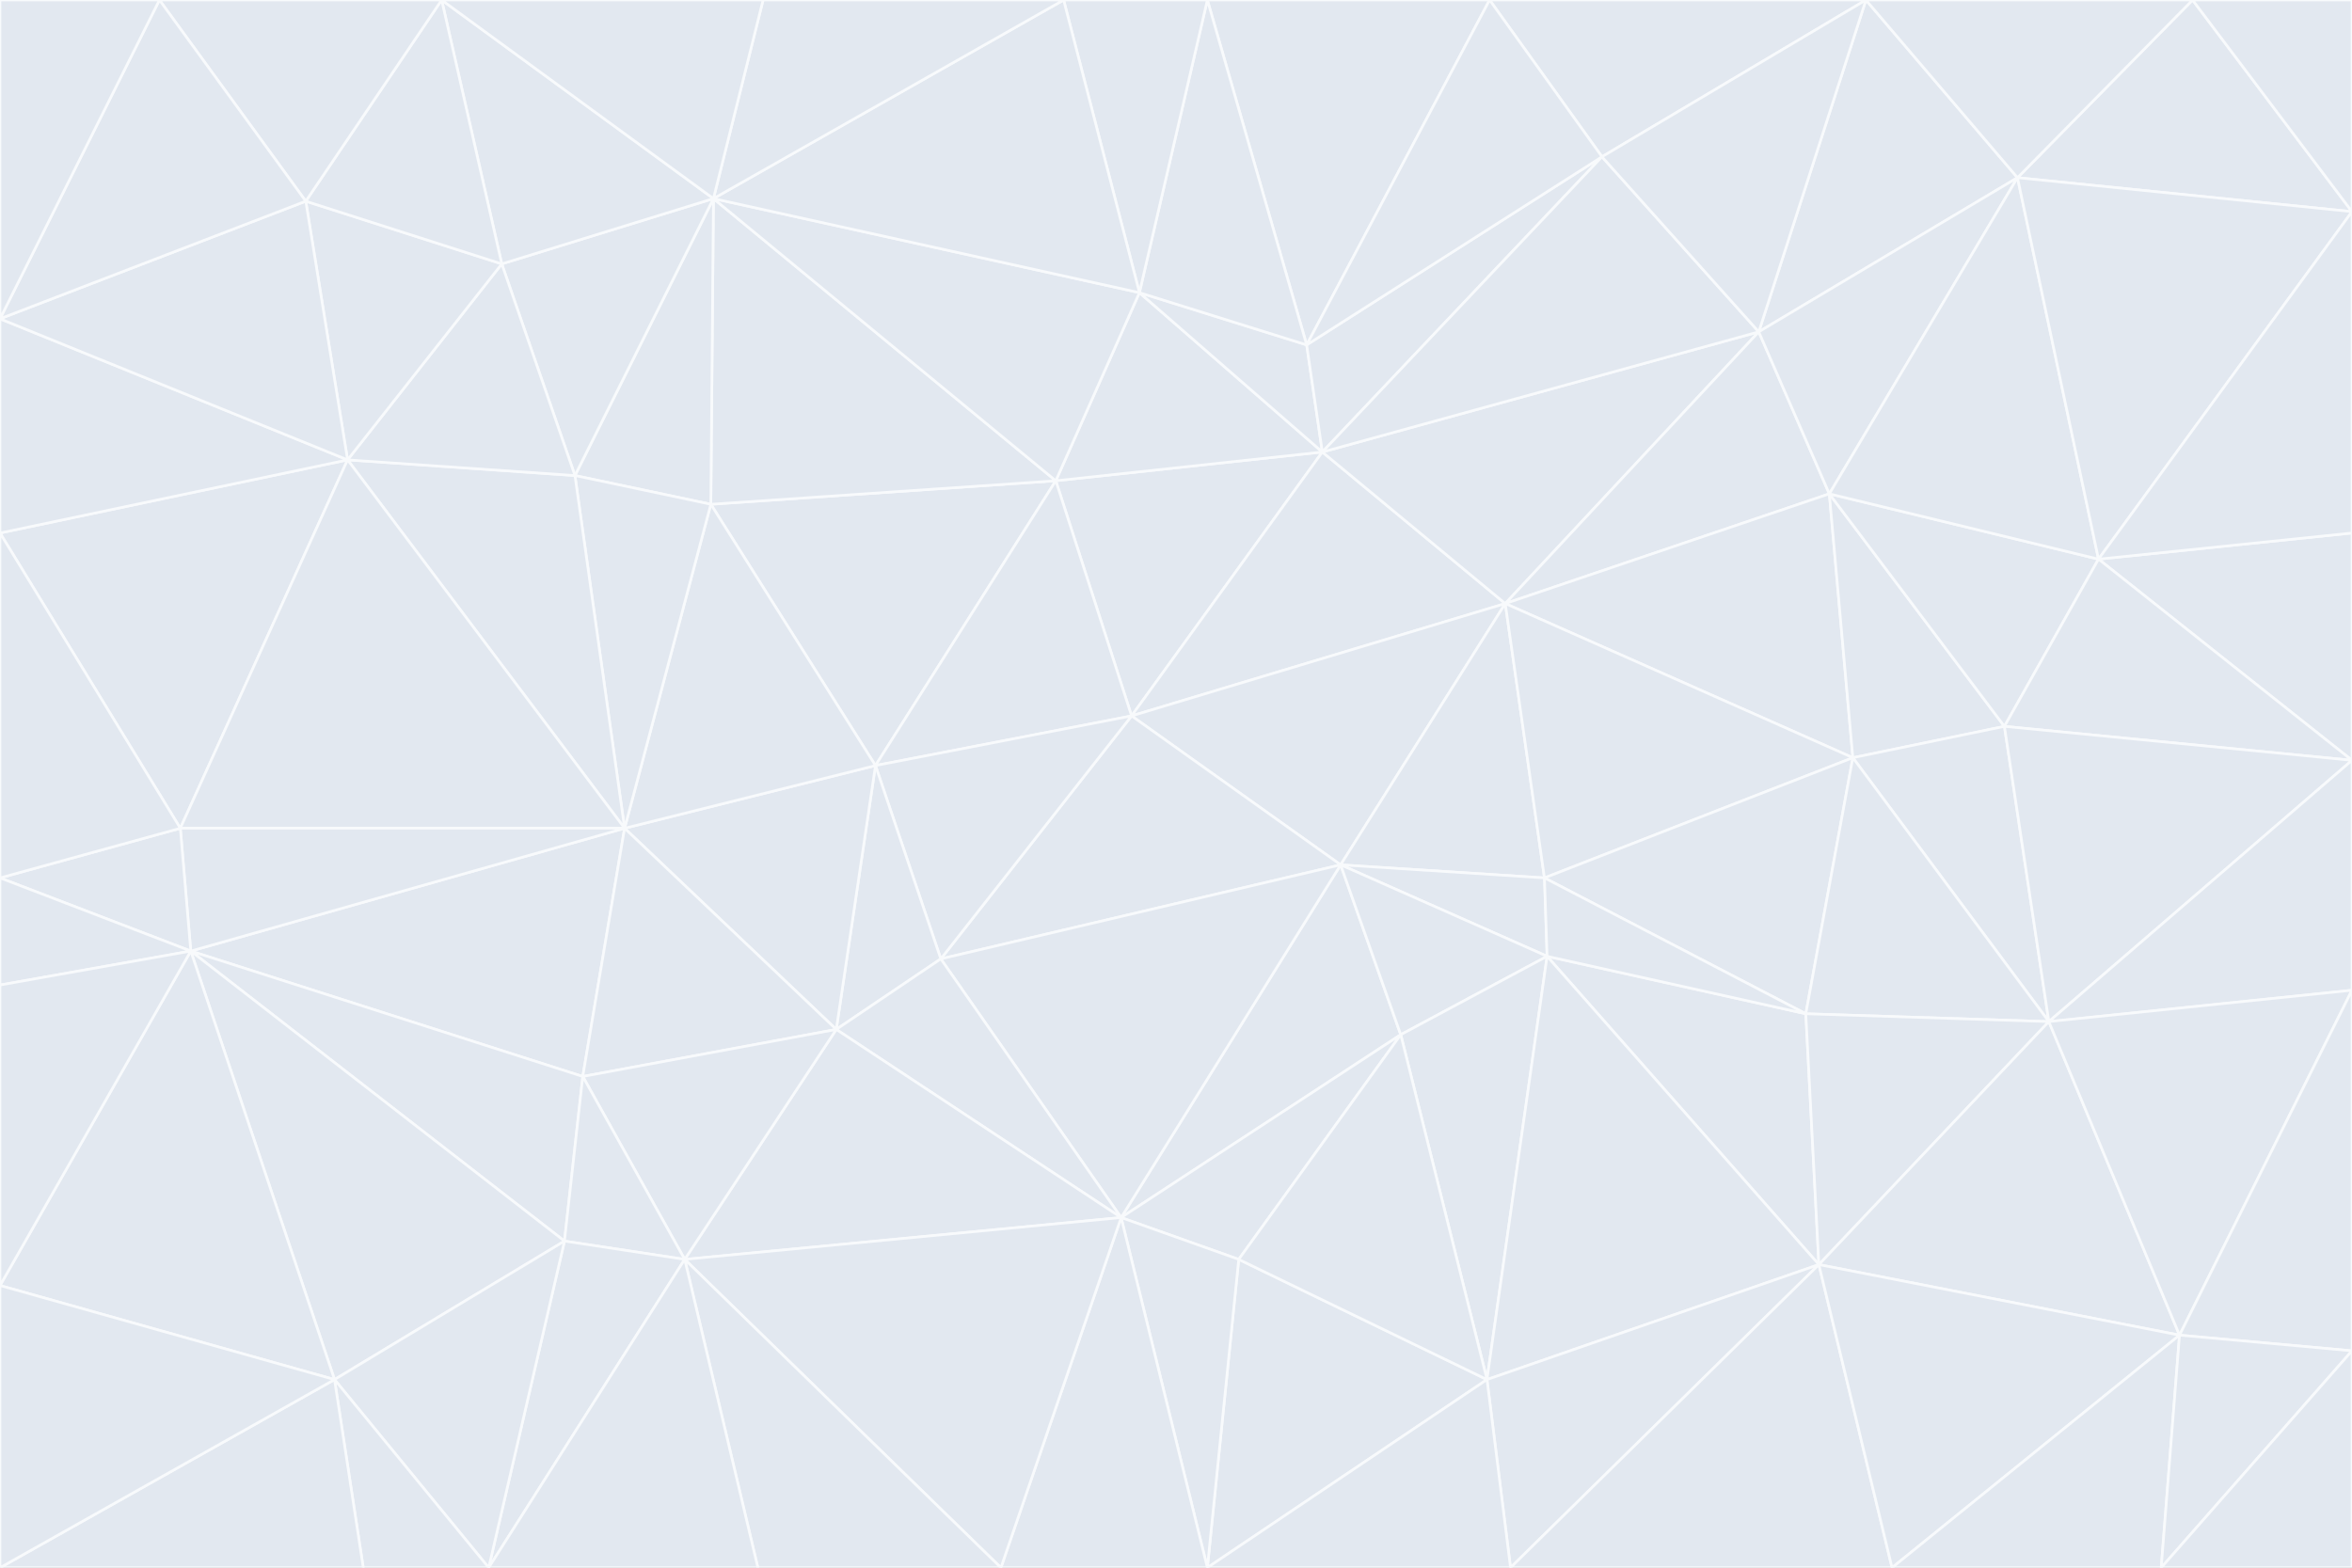 <svg id="visual" viewBox="0 0 900 600" width="900" height="600" xmlns="http://www.w3.org/2000/svg" xmlns:xlink="http://www.w3.org/1999/xlink" version="1.1"><rect x="0" y="0" width="900" height="600" fill="#333333" stroke="none"/><g stroke-width="1" stroke-linejoin="bevel"><path d="M433 274L506 173L404 184Z" fill="#e2e8f0" stroke="#f8fafc"></path><path d="M506 173L436 112L404 184Z" fill="#e2e8f0" stroke="#f8fafc"></path><path d="M500 132L436 112L506 173Z" fill="#e2e8f0" stroke="#f8fafc"></path><path d="M433 274L576 231L506 173Z" fill="#e2e8f0" stroke="#f8fafc"></path><path d="M506 173L613 60L500 132Z" fill="#e2e8f0" stroke="#f8fafc"></path><path d="M433 274L513 331L576 231Z" fill="#e2e8f0" stroke="#f8fafc"></path><path d="M272 193L335 293L404 184Z" fill="#e2e8f0" stroke="#f8fafc"></path><path d="M404 184L335 293L433 274Z" fill="#e2e8f0" stroke="#f8fafc"></path><path d="M433 274L360 367L513 331Z" fill="#e2e8f0" stroke="#f8fafc"></path><path d="M513 331L591 336L576 231Z" fill="#e2e8f0" stroke="#f8fafc"></path><path d="M335 293L360 367L433 274Z" fill="#e2e8f0" stroke="#f8fafc"></path><path d="M513 331L592 366L591 336Z" fill="#e2e8f0" stroke="#f8fafc"></path><path d="M273 76L272 193L404 184Z" fill="#e2e8f0" stroke="#f8fafc"></path><path d="M335 293L320 394L360 367Z" fill="#e2e8f0" stroke="#f8fafc"></path><path d="M429 466L536 396L513 331Z" fill="#e2e8f0" stroke="#f8fafc"></path><path d="M536 396L592 366L513 331Z" fill="#e2e8f0" stroke="#f8fafc"></path><path d="M570 0L462 0L500 132Z" fill="#e2e8f0" stroke="#f8fafc"></path><path d="M500 132L462 0L436 112Z" fill="#e2e8f0" stroke="#f8fafc"></path><path d="M436 112L273 76L404 184Z" fill="#e2e8f0" stroke="#f8fafc"></path><path d="M673 127L506 173L576 231Z" fill="#e2e8f0" stroke="#f8fafc"></path><path d="M673 127L613 60L506 173Z" fill="#e2e8f0" stroke="#f8fafc"></path><path d="M673 127L576 231L700 189Z" fill="#e2e8f0" stroke="#f8fafc"></path><path d="M462 0L407 0L436 112Z" fill="#e2e8f0" stroke="#f8fafc"></path><path d="M239 317L320 394L335 293Z" fill="#e2e8f0" stroke="#f8fafc"></path><path d="M360 367L429 466L513 331Z" fill="#e2e8f0" stroke="#f8fafc"></path><path d="M700 189L576 231L709 290Z" fill="#e2e8f0" stroke="#f8fafc"></path><path d="M407 0L273 76L436 112Z" fill="#e2e8f0" stroke="#f8fafc"></path><path d="M273 76L220 182L272 193Z" fill="#e2e8f0" stroke="#f8fafc"></path><path d="M272 193L239 317L335 293Z" fill="#e2e8f0" stroke="#f8fafc"></path><path d="M220 182L239 317L272 193Z" fill="#e2e8f0" stroke="#f8fafc"></path><path d="M709 290L576 231L591 336Z" fill="#e2e8f0" stroke="#f8fafc"></path><path d="M714 0L570 0L613 60Z" fill="#e2e8f0" stroke="#f8fafc"></path><path d="M613 60L570 0L500 132Z" fill="#e2e8f0" stroke="#f8fafc"></path><path d="M320 394L429 466L360 367Z" fill="#e2e8f0" stroke="#f8fafc"></path><path d="M696 484L691 388L592 366Z" fill="#e2e8f0" stroke="#f8fafc"></path><path d="M691 388L709 290L591 336Z" fill="#e2e8f0" stroke="#f8fafc"></path><path d="M429 466L474 482L536 396Z" fill="#e2e8f0" stroke="#f8fafc"></path><path d="M592 366L691 388L591 336Z" fill="#e2e8f0" stroke="#f8fafc"></path><path d="M407 0L292 0L273 76Z" fill="#e2e8f0" stroke="#f8fafc"></path><path d="M273 76L192 101L220 182Z" fill="#e2e8f0" stroke="#f8fafc"></path><path d="M569 528L592 366L536 396Z" fill="#e2e8f0" stroke="#f8fafc"></path><path d="M169 0L192 101L273 76Z" fill="#e2e8f0" stroke="#f8fafc"></path><path d="M73 364L223 412L239 317Z" fill="#e2e8f0" stroke="#f8fafc"></path><path d="M239 317L223 412L320 394Z" fill="#e2e8f0" stroke="#f8fafc"></path><path d="M320 394L262 482L429 466Z" fill="#e2e8f0" stroke="#f8fafc"></path><path d="M462 600L569 528L474 482Z" fill="#e2e8f0" stroke="#f8fafc"></path><path d="M133 176L239 317L220 182Z" fill="#e2e8f0" stroke="#f8fafc"></path><path d="M709 290L767 278L700 189Z" fill="#e2e8f0" stroke="#f8fafc"></path><path d="M772 68L714 0L673 127Z" fill="#e2e8f0" stroke="#f8fafc"></path><path d="M784 391L767 278L709 290Z" fill="#e2e8f0" stroke="#f8fafc"></path><path d="M192 101L133 176L220 182Z" fill="#e2e8f0" stroke="#f8fafc"></path><path d="M462 600L474 482L429 466Z" fill="#e2e8f0" stroke="#f8fafc"></path><path d="M474 482L569 528L536 396Z" fill="#e2e8f0" stroke="#f8fafc"></path><path d="M223 412L262 482L320 394Z" fill="#e2e8f0" stroke="#f8fafc"></path><path d="M772 68L673 127L700 189Z" fill="#e2e8f0" stroke="#f8fafc"></path><path d="M673 127L714 0L613 60Z" fill="#e2e8f0" stroke="#f8fafc"></path><path d="M767 278L803 214L700 189Z" fill="#e2e8f0" stroke="#f8fafc"></path><path d="M803 214L772 68L700 189Z" fill="#e2e8f0" stroke="#f8fafc"></path><path d="M73 364L216 475L223 412Z" fill="#e2e8f0" stroke="#f8fafc"></path><path d="M223 412L216 475L262 482Z" fill="#e2e8f0" stroke="#f8fafc"></path><path d="M569 528L696 484L592 366Z" fill="#e2e8f0" stroke="#f8fafc"></path><path d="M691 388L784 391L709 290Z" fill="#e2e8f0" stroke="#f8fafc"></path><path d="M900 291L900 204L803 214Z" fill="#e2e8f0" stroke="#f8fafc"></path><path d="M192 101L117 77L133 176Z" fill="#e2e8f0" stroke="#f8fafc"></path><path d="M292 0L169 0L273 76Z" fill="#e2e8f0" stroke="#f8fafc"></path><path d="M696 484L784 391L691 388Z" fill="#e2e8f0" stroke="#f8fafc"></path><path d="M169 0L117 77L192 101Z" fill="#e2e8f0" stroke="#f8fafc"></path><path d="M383 600L462 600L429 466Z" fill="#e2e8f0" stroke="#f8fafc"></path><path d="M569 528L578 600L696 484Z" fill="#e2e8f0" stroke="#f8fafc"></path><path d="M383 600L429 466L262 482Z" fill="#e2e8f0" stroke="#f8fafc"></path><path d="M290 600L383 600L262 482Z" fill="#e2e8f0" stroke="#f8fafc"></path><path d="M462 600L578 600L569 528Z" fill="#e2e8f0" stroke="#f8fafc"></path><path d="M0 204L69 317L133 176Z" fill="#e2e8f0" stroke="#f8fafc"></path><path d="M133 176L69 317L239 317Z" fill="#e2e8f0" stroke="#f8fafc"></path><path d="M69 317L73 364L239 317Z" fill="#e2e8f0" stroke="#f8fafc"></path><path d="M187 600L262 482L216 475Z" fill="#e2e8f0" stroke="#f8fafc"></path><path d="M187 600L290 600L262 482Z" fill="#e2e8f0" stroke="#f8fafc"></path><path d="M900 81L839 0L772 68Z" fill="#e2e8f0" stroke="#f8fafc"></path><path d="M772 68L839 0L714 0Z" fill="#e2e8f0" stroke="#f8fafc"></path><path d="M900 81L772 68L803 214Z" fill="#e2e8f0" stroke="#f8fafc"></path><path d="M900 291L803 214L767 278Z" fill="#e2e8f0" stroke="#f8fafc"></path><path d="M784 391L900 291L767 278Z" fill="#e2e8f0" stroke="#f8fafc"></path><path d="M900 379L900 291L784 391Z" fill="#e2e8f0" stroke="#f8fafc"></path><path d="M834 511L784 391L696 484Z" fill="#e2e8f0" stroke="#f8fafc"></path><path d="M169 0L61 0L117 77Z" fill="#e2e8f0" stroke="#f8fafc"></path><path d="M0 122L0 204L133 176Z" fill="#e2e8f0" stroke="#f8fafc"></path><path d="M73 364L128 528L216 475Z" fill="#e2e8f0" stroke="#f8fafc"></path><path d="M0 122L133 176L117 77Z" fill="#e2e8f0" stroke="#f8fafc"></path><path d="M69 317L0 336L73 364Z" fill="#e2e8f0" stroke="#f8fafc"></path><path d="M73 364L0 492L128 528Z" fill="#e2e8f0" stroke="#f8fafc"></path><path d="M900 204L900 81L803 214Z" fill="#e2e8f0" stroke="#f8fafc"></path><path d="M578 600L724 600L696 484Z" fill="#e2e8f0" stroke="#f8fafc"></path><path d="M61 0L0 122L117 77Z" fill="#e2e8f0" stroke="#f8fafc"></path><path d="M834 511L900 379L784 391Z" fill="#e2e8f0" stroke="#f8fafc"></path><path d="M128 528L187 600L216 475Z" fill="#e2e8f0" stroke="#f8fafc"></path><path d="M0 204L0 336L69 317Z" fill="#e2e8f0" stroke="#f8fafc"></path><path d="M724 600L834 511L696 484Z" fill="#e2e8f0" stroke="#f8fafc"></path><path d="M0 336L0 377L73 364Z" fill="#e2e8f0" stroke="#f8fafc"></path><path d="M128 528L139 600L187 600Z" fill="#e2e8f0" stroke="#f8fafc"></path><path d="M900 81L900 0L839 0Z" fill="#e2e8f0" stroke="#f8fafc"></path><path d="M0 600L139 600L128 528Z" fill="#e2e8f0" stroke="#f8fafc"></path><path d="M61 0L0 0L0 122Z" fill="#e2e8f0" stroke="#f8fafc"></path><path d="M724 600L827 600L834 511Z" fill="#e2e8f0" stroke="#f8fafc"></path><path d="M834 511L900 517L900 379Z" fill="#e2e8f0" stroke="#f8fafc"></path><path d="M827 600L900 517L834 511Z" fill="#e2e8f0" stroke="#f8fafc"></path><path d="M0 377L0 492L73 364Z" fill="#e2e8f0" stroke="#f8fafc"></path><path d="M827 600L900 600L900 517Z" fill="#e2e8f0" stroke="#f8fafc"></path><path d="M0 492L0 600L128 528Z" fill="#e2e8f0" stroke="#f8fafc"></path></g></svg>